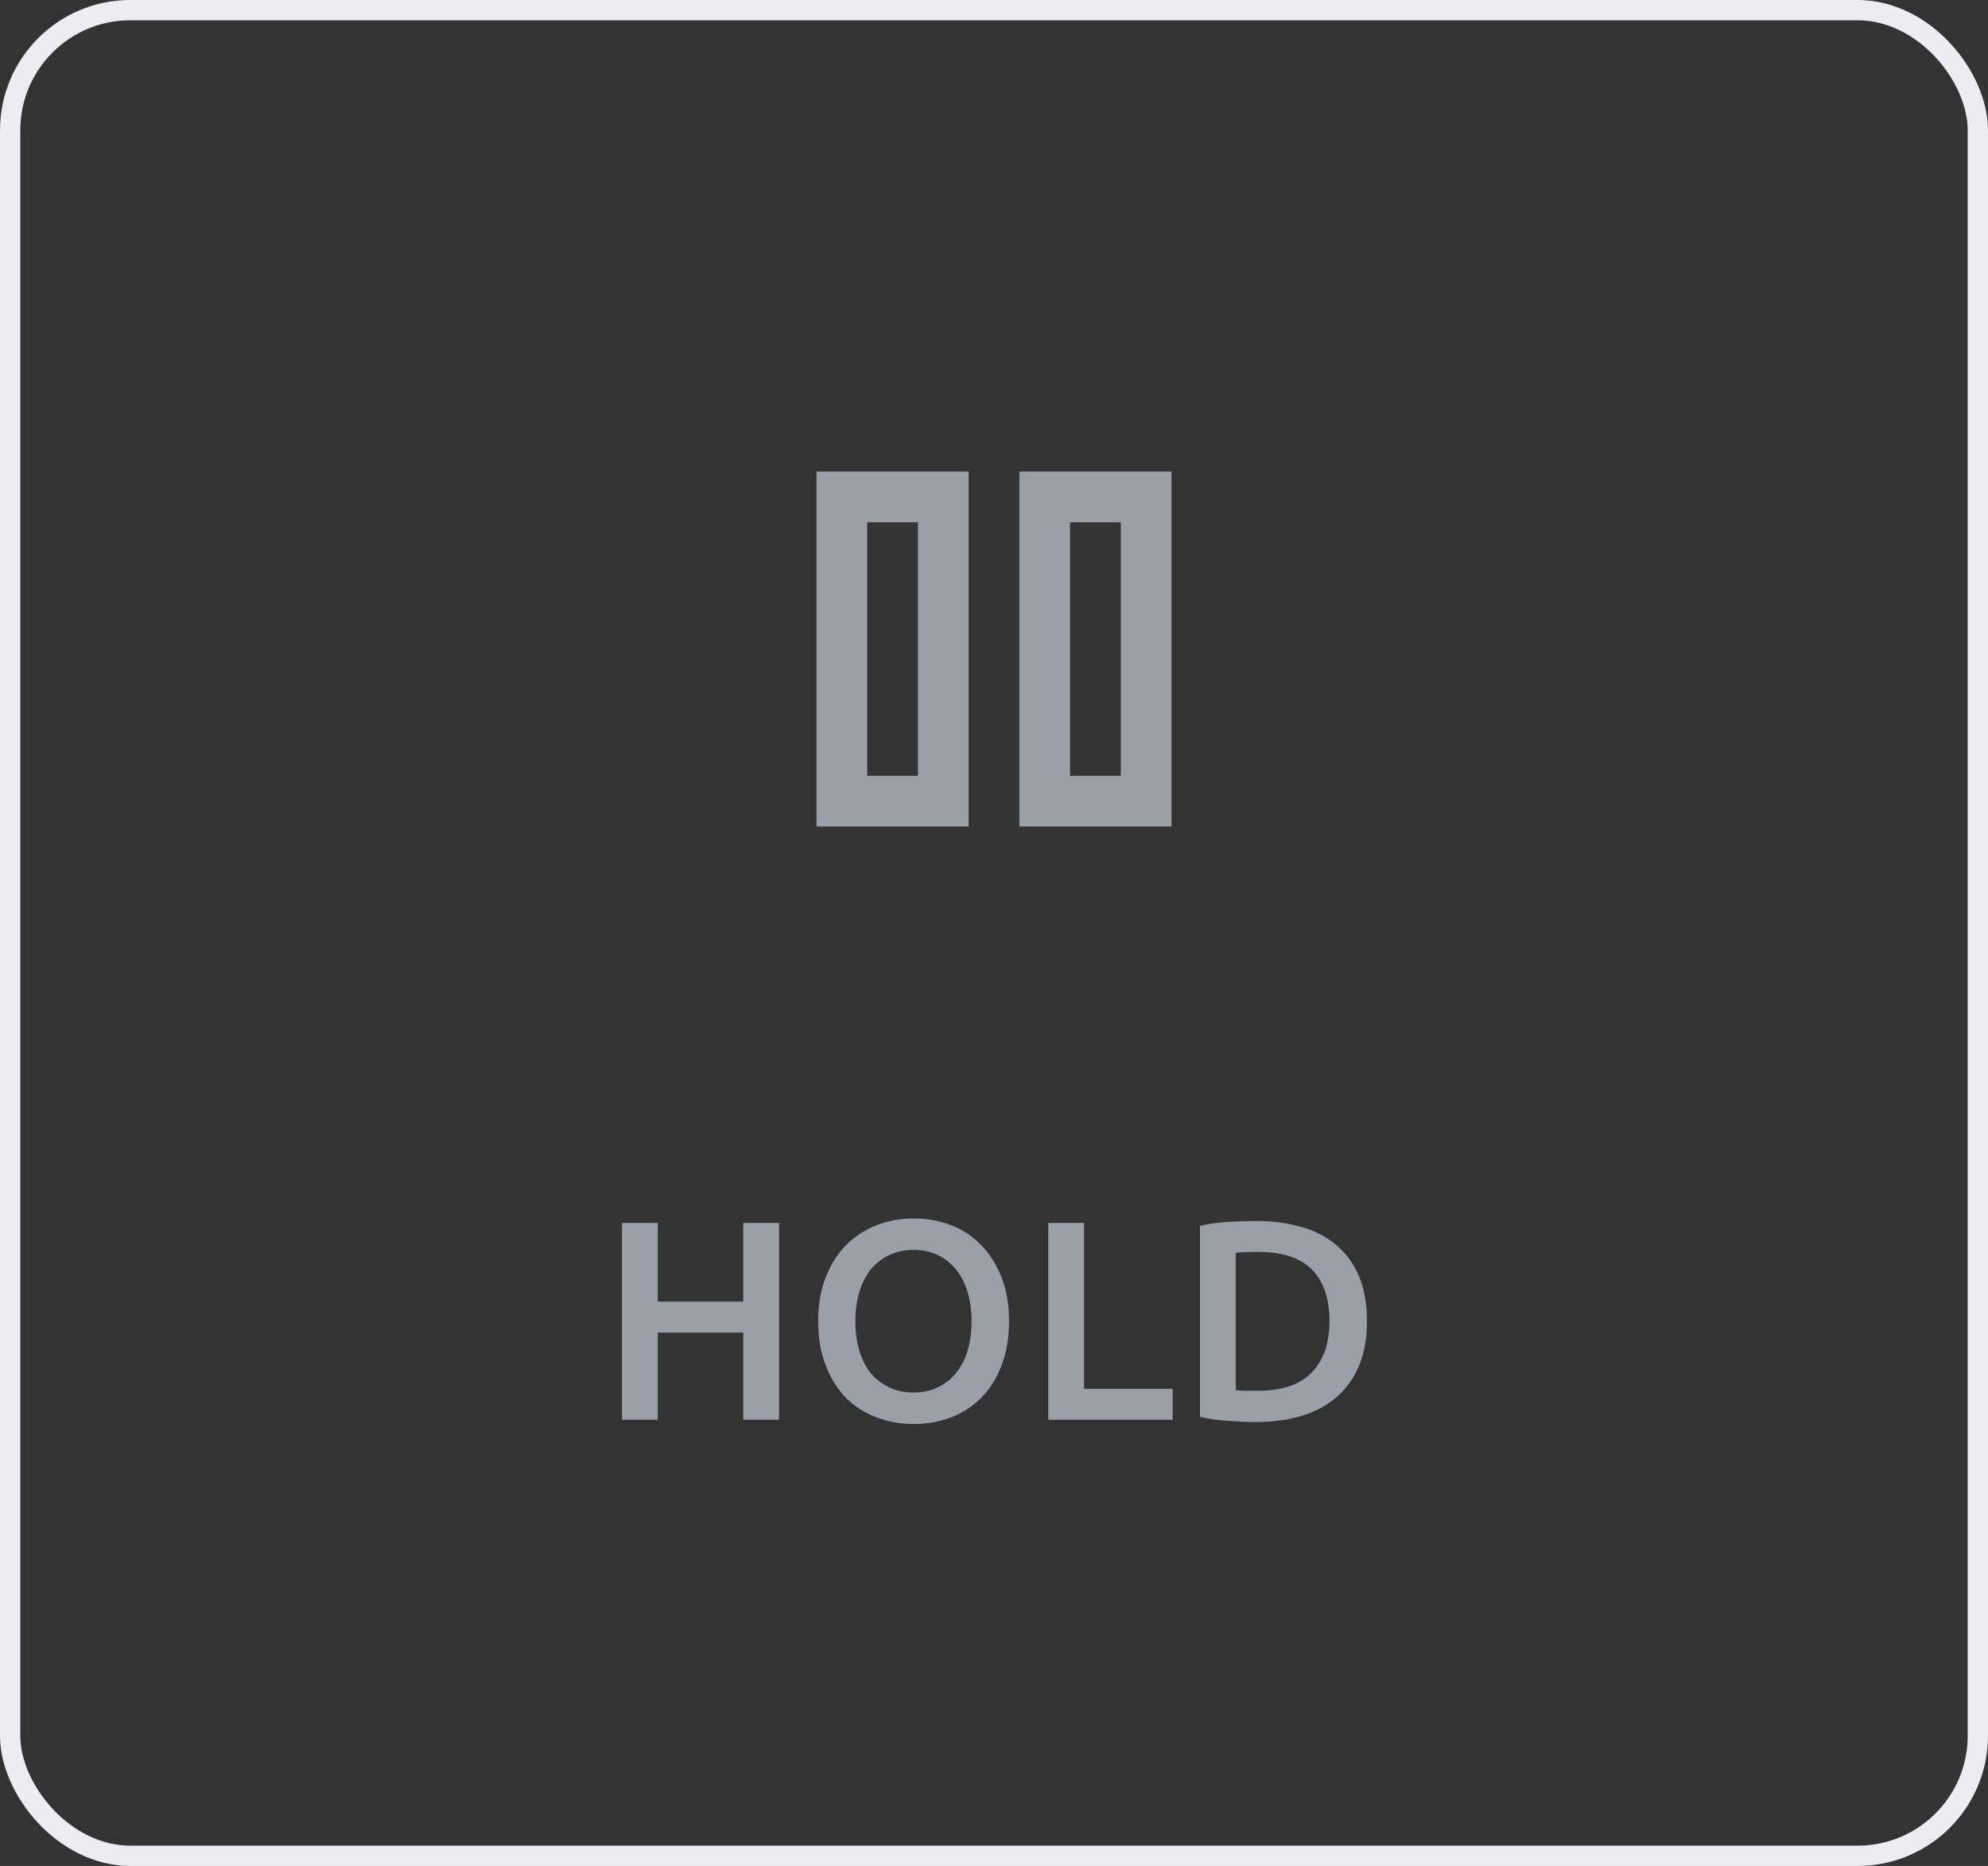 <svg width="98" height="92" viewBox="0 0 98 92" fill="none" xmlns="http://www.w3.org/2000/svg">
<rect x="0" y="0" width="98" height="92" fill="#333333" stroke="none"/>
<rect x="0.5" y="0.5" width="97" height="91" rx="5.924" stroke="#ECEDF3"/>
<mask id="mask0_10799_17926" style="mask-type:alpha" maskUnits="userSpaceOnUse" x="34" y="17" width="30" height="30">
<rect x="34" y="17" width="30" height="30" fill="#D9D9D9"/>
</mask>
<g mask="url(#mask0_10799_17926)">
<path d="M50.25 40.75V23.25H57.75V40.75H50.25ZM40.25 40.75V23.25H47.75V40.75H40.25ZM52.75 38.25H55.25V25.75H52.75V38.25ZM42.75 38.25H45.25V25.75H42.75V38.25Z" fill="#9A9FA9"/>
</g>
<path d="M36.64 60.298H38.404V70H36.64V65.702H32.426V70H30.662V60.298H32.426V64.176H36.64V60.298ZM42.166 65.142C42.166 65.674 42.232 66.159 42.362 66.598C42.493 67.027 42.68 67.396 42.922 67.704C43.175 68.003 43.478 68.236 43.833 68.404C44.187 68.572 44.589 68.656 45.036 68.656C45.475 68.656 45.872 68.572 46.227 68.404C46.581 68.236 46.88 68.003 47.123 67.704C47.374 67.396 47.566 67.027 47.697 66.598C47.827 66.159 47.892 65.674 47.892 65.142C47.892 64.61 47.827 64.129 47.697 63.7C47.566 63.261 47.374 62.893 47.123 62.594C46.88 62.286 46.581 62.048 46.227 61.88C45.872 61.712 45.475 61.628 45.036 61.628C44.589 61.628 44.187 61.712 43.833 61.88C43.478 62.048 43.175 62.286 42.922 62.594C42.68 62.902 42.493 63.271 42.362 63.7C42.232 64.129 42.166 64.61 42.166 65.142ZM49.74 65.142C49.74 65.973 49.614 66.705 49.362 67.34C49.12 67.975 48.784 68.507 48.355 68.936C47.934 69.356 47.44 69.673 46.87 69.888C46.301 70.103 45.694 70.21 45.05 70.21C44.407 70.21 43.795 70.103 43.217 69.888C42.647 69.673 42.148 69.356 41.718 68.936C41.298 68.507 40.962 67.975 40.711 67.34C40.459 66.705 40.333 65.973 40.333 65.142C40.333 64.311 40.459 63.583 40.711 62.958C40.962 62.323 41.303 61.791 41.733 61.362C42.171 60.933 42.675 60.611 43.245 60.396C43.814 60.181 44.416 60.074 45.05 60.074C45.685 60.074 46.287 60.181 46.856 60.396C47.426 60.611 47.92 60.933 48.34 61.362C48.77 61.791 49.111 62.323 49.362 62.958C49.614 63.583 49.74 64.311 49.74 65.142ZM57.808 68.474V70H51.676V60.298H53.44V68.474H57.808ZM60.918 68.544C61.021 68.553 61.156 68.563 61.324 68.572C61.492 68.572 61.721 68.572 62.01 68.572C63.196 68.572 64.078 68.273 64.656 67.676C65.244 67.069 65.538 66.225 65.538 65.142C65.538 64.041 65.254 63.196 64.684 62.608C64.115 62.02 63.233 61.726 62.038 61.726C61.516 61.726 61.142 61.74 60.918 61.768V68.544ZM67.386 65.142C67.386 65.982 67.255 66.715 66.994 67.34C66.733 67.956 66.359 68.474 65.874 68.894C65.398 69.305 64.82 69.613 64.138 69.818C63.466 70.014 62.719 70.112 61.898 70.112C61.506 70.112 61.063 70.093 60.568 70.056C60.074 70.028 59.602 69.963 59.154 69.86V60.438C59.602 60.335 60.078 60.27 60.582 60.242C61.086 60.214 61.534 60.2 61.926 60.2C62.738 60.2 63.48 60.298 64.152 60.494C64.824 60.681 65.398 60.979 65.874 61.39C66.359 61.791 66.733 62.305 66.994 62.93C67.255 63.546 67.386 64.283 67.386 65.142Z" fill="#9A9FA9"/>
</svg>
